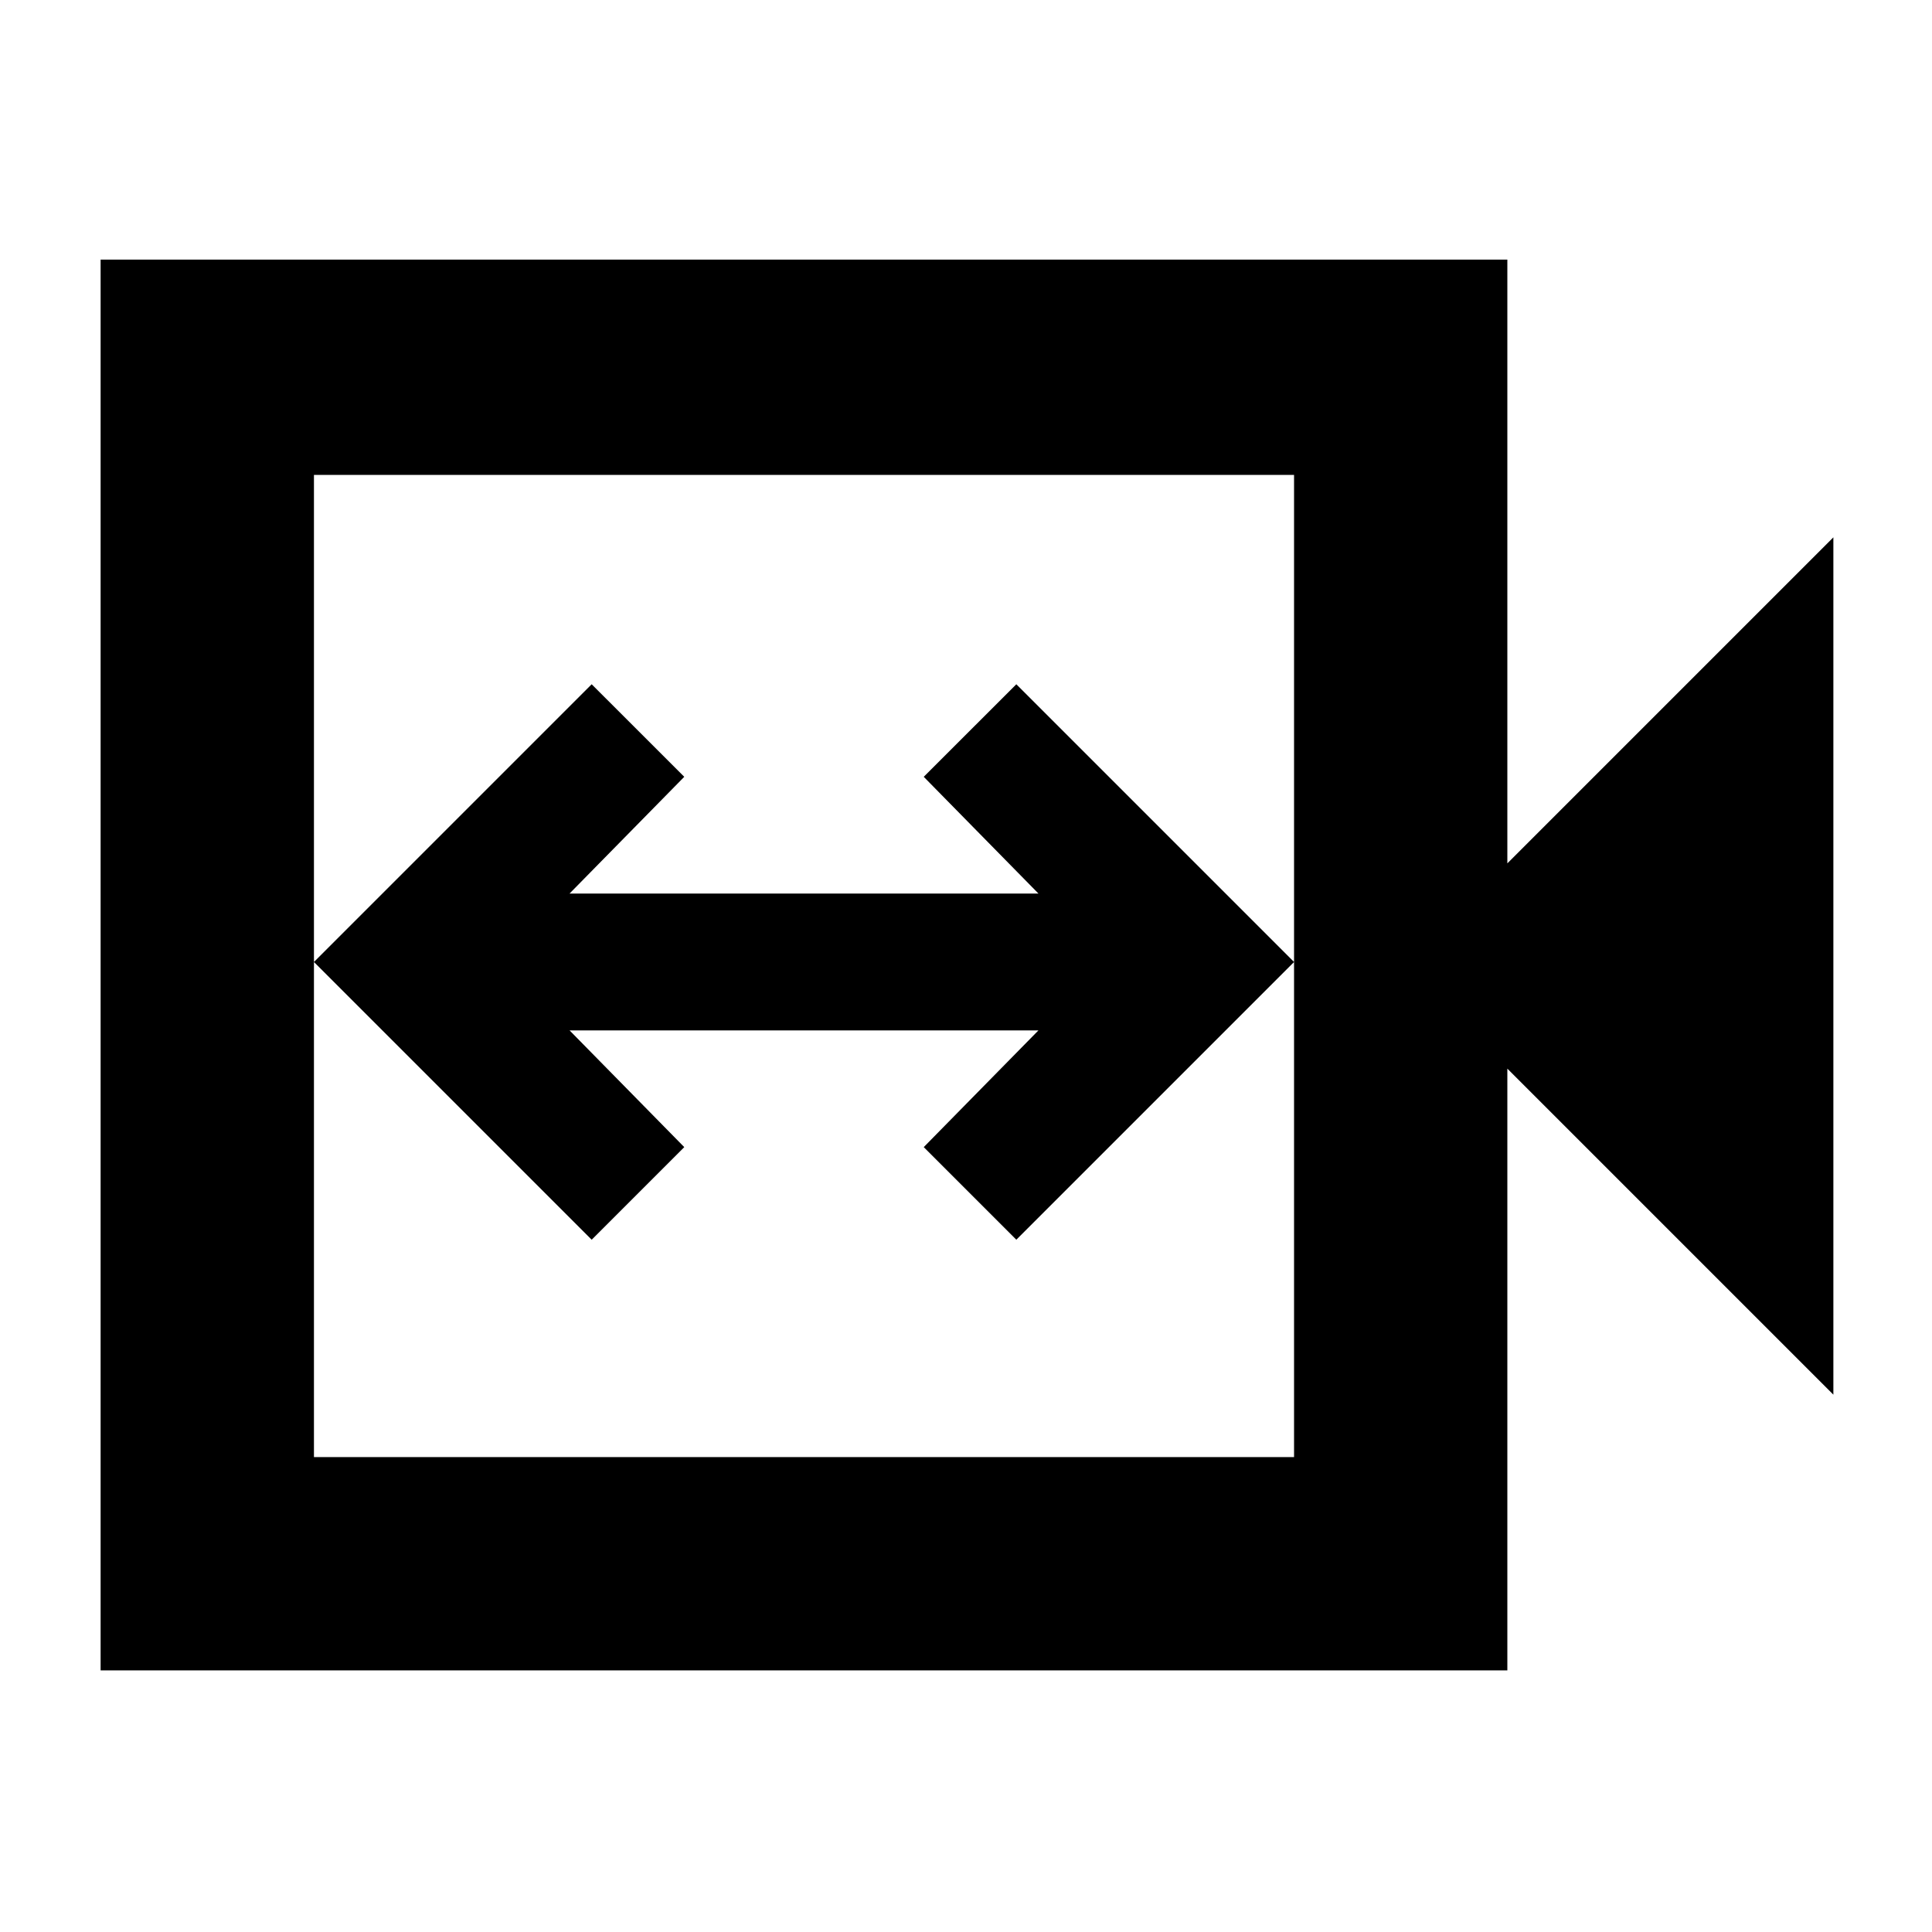 <svg xmlns="http://www.w3.org/2000/svg" height="40" width="40"><path d="M12.25 25.667 14.167 23.75 11.792 21.333H21.5L19.125 23.75L21.042 25.667L26.792 19.917L21.042 14.167L19.125 16.083L21.5 18.5H11.792L14.167 16.083L12.25 14.167L6.5 19.917ZM2.083 34.583V5.375H31.208V17.875L37.958 11.125V28.875L31.208 22.125V34.583ZM6.5 30.167H26.792V9.833H6.5ZM6.5 30.167V9.833V30.167Z"/></svg>